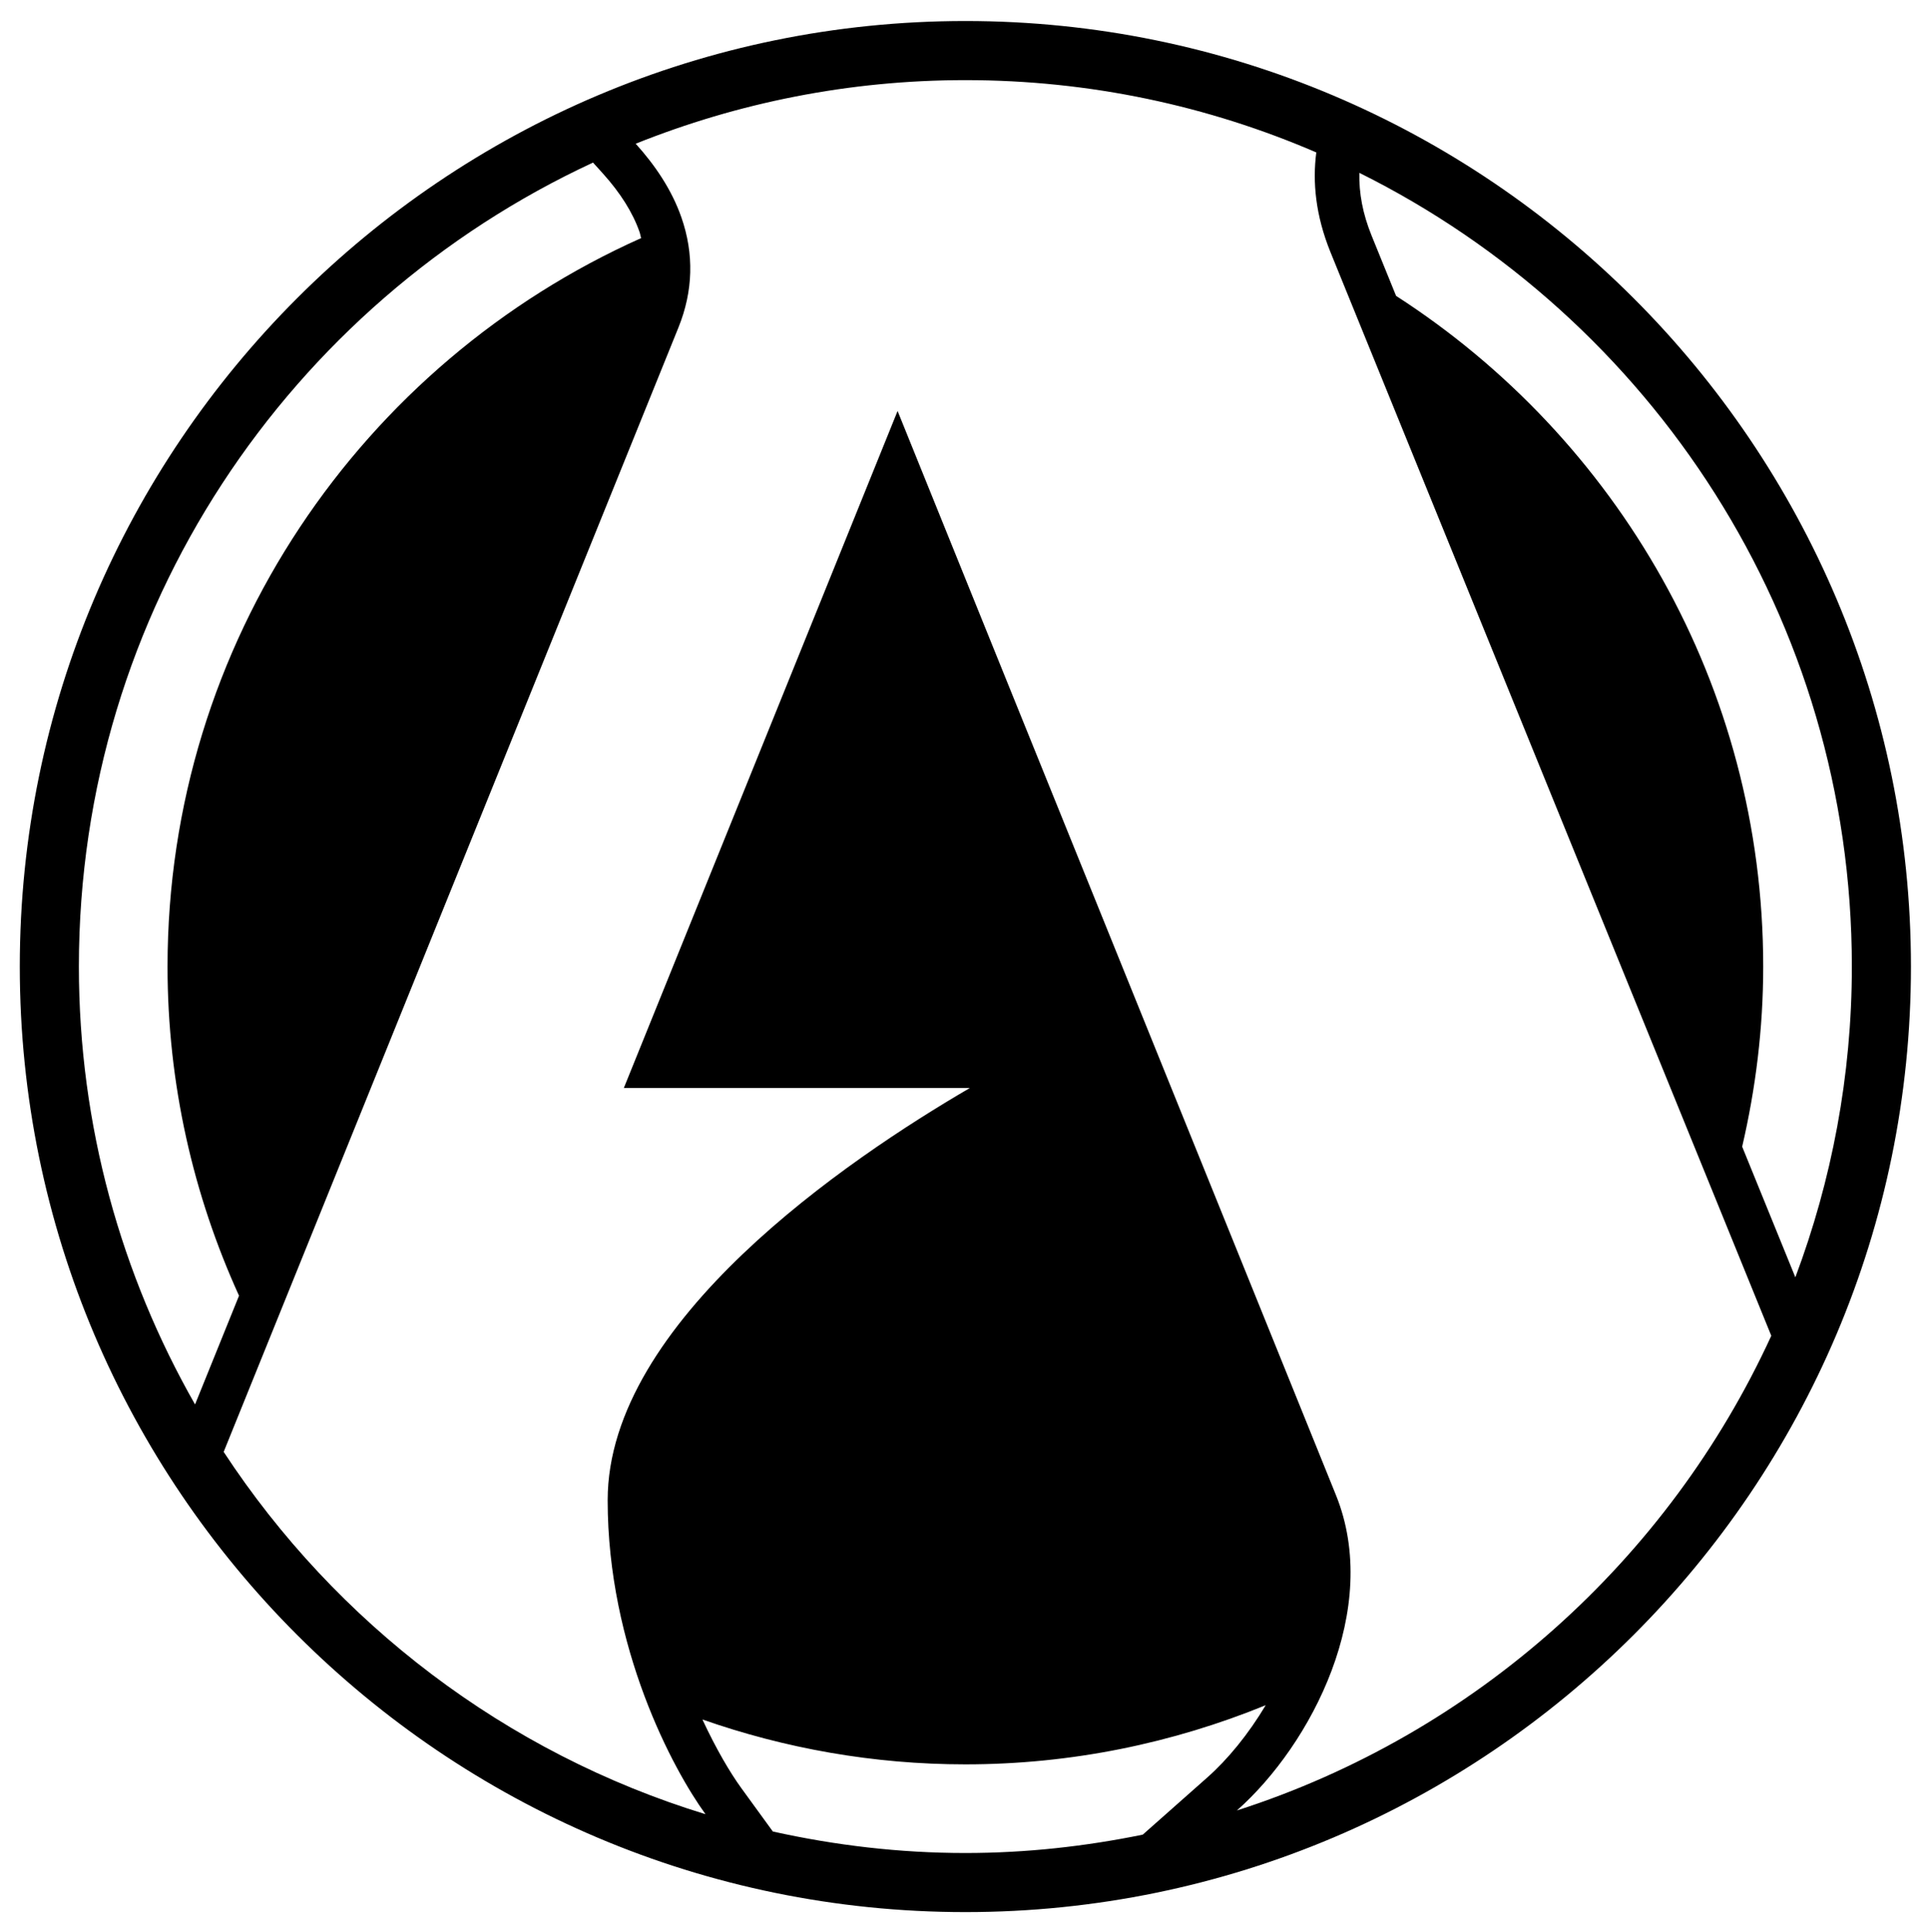 <?xml version="1.0" encoding="utf-8"?>
<!-- Generator: Adobe Illustrator 15.1.0, SVG Export Plug-In . SVG Version: 6.00 Build 0)  -->
<!DOCTYPE svg PUBLIC "-//W3C//DTD SVG 1.1//EN" "http://www.w3.org/Graphics/SVG/1.1/DTD/svg11.dtd">
<svg version="1.1"
	 id="Layer_1" xmlns:rdf="http://www.w3.org/1999/02/22-rdf-syntax-ns#" xmlns:dc="http://purl.org/dc/elements/1.1/" xmlns:cc="http://creativecommons.org/ns#" xmlns:svg="http://www.w3.org/2000/svg"
	 xmlns="http://www.w3.org/2000/svg" xmlns:xlink="http://www.w3.org/1999/xlink" x="0px" y="0px" width="612px" height="612.857px"
	 viewBox="0 0 612 612.857" enable-background="new 0 0 612 612.857" xml:space="preserve">
<g>
	<path d="M306.276,6.668c-165.423,0-300,134.578-300,300c0,165.427,134.577,300,300,300c165.418,0,300-134.573,300-300
		C606.276,141.246,471.694,6.668,306.276,6.668z M25.027,306.668c0-113.1,66.86-210.425,163.119-255.084l3.1,3.433
		c5.594,6.203,9.512,12.442,11.646,18.558c0.233,0.664,0.316,1.314,0.509,1.973c-88.417,39.514-150.247,128.183-150.247,231.12
		c-0.003,37.233,8.178,72.563,22.679,104.435L61.881,445.6C38.517,404.602,25.027,357.233,25.027,306.668z M383.099,563.895
		l-20.554,18.2c-18.203,3.718-36.969,5.823-56.269,5.823c-20.998,0-41.4-2.454-61.08-6.82l-9.993-13.752
		c-3.604-4.962-8.048-12.522-12.351-21.789c26.143,9.155,54.191,14.236,83.423,14.236c33.71,0,65.845-6.748,95.288-18.769
		C396.053,550.263,389.461,558.264,383.099,563.895z M392.419,574.423c23.685-20.965,45.986-64.06,31.43-100.058L284.771,130.393
		l-86.856,214.81h109.777c-38.801,22.614-114.904,74.167-114.904,130.783c0,46.812,20.69,85.373,31.041,99.619
		c-63.418-19.409-117.261-60.663-152.866-114.954l144.265-356.698c4.696-11.6,5.009-23.396,0.938-35.024
		c-3.071-8.798-8.409-16.603-14.483-23.332c32.342-12.968,67.616-20.178,104.595-20.178c39.561,0,77.188,8.203,111.338,22.943
		c-1.229,9.393-0.238,19.922,4.458,31.549L561.965,423.81C529.29,495.001,467.813,550.189,392.419,574.423z M552.726,363.806
		c4.277-18.384,6.676-37.473,6.676-57.138c0-89.242-46.511-167.707-116.476-212.792l-7.816-19.235
		c-2.765-6.839-3.982-13.362-3.836-19.803c92.56,46.033,156.253,141.435,156.253,251.83c0,34.717-6.418,67.905-17.928,98.593
		L552.726,363.806z"/>
</g>
</svg>
